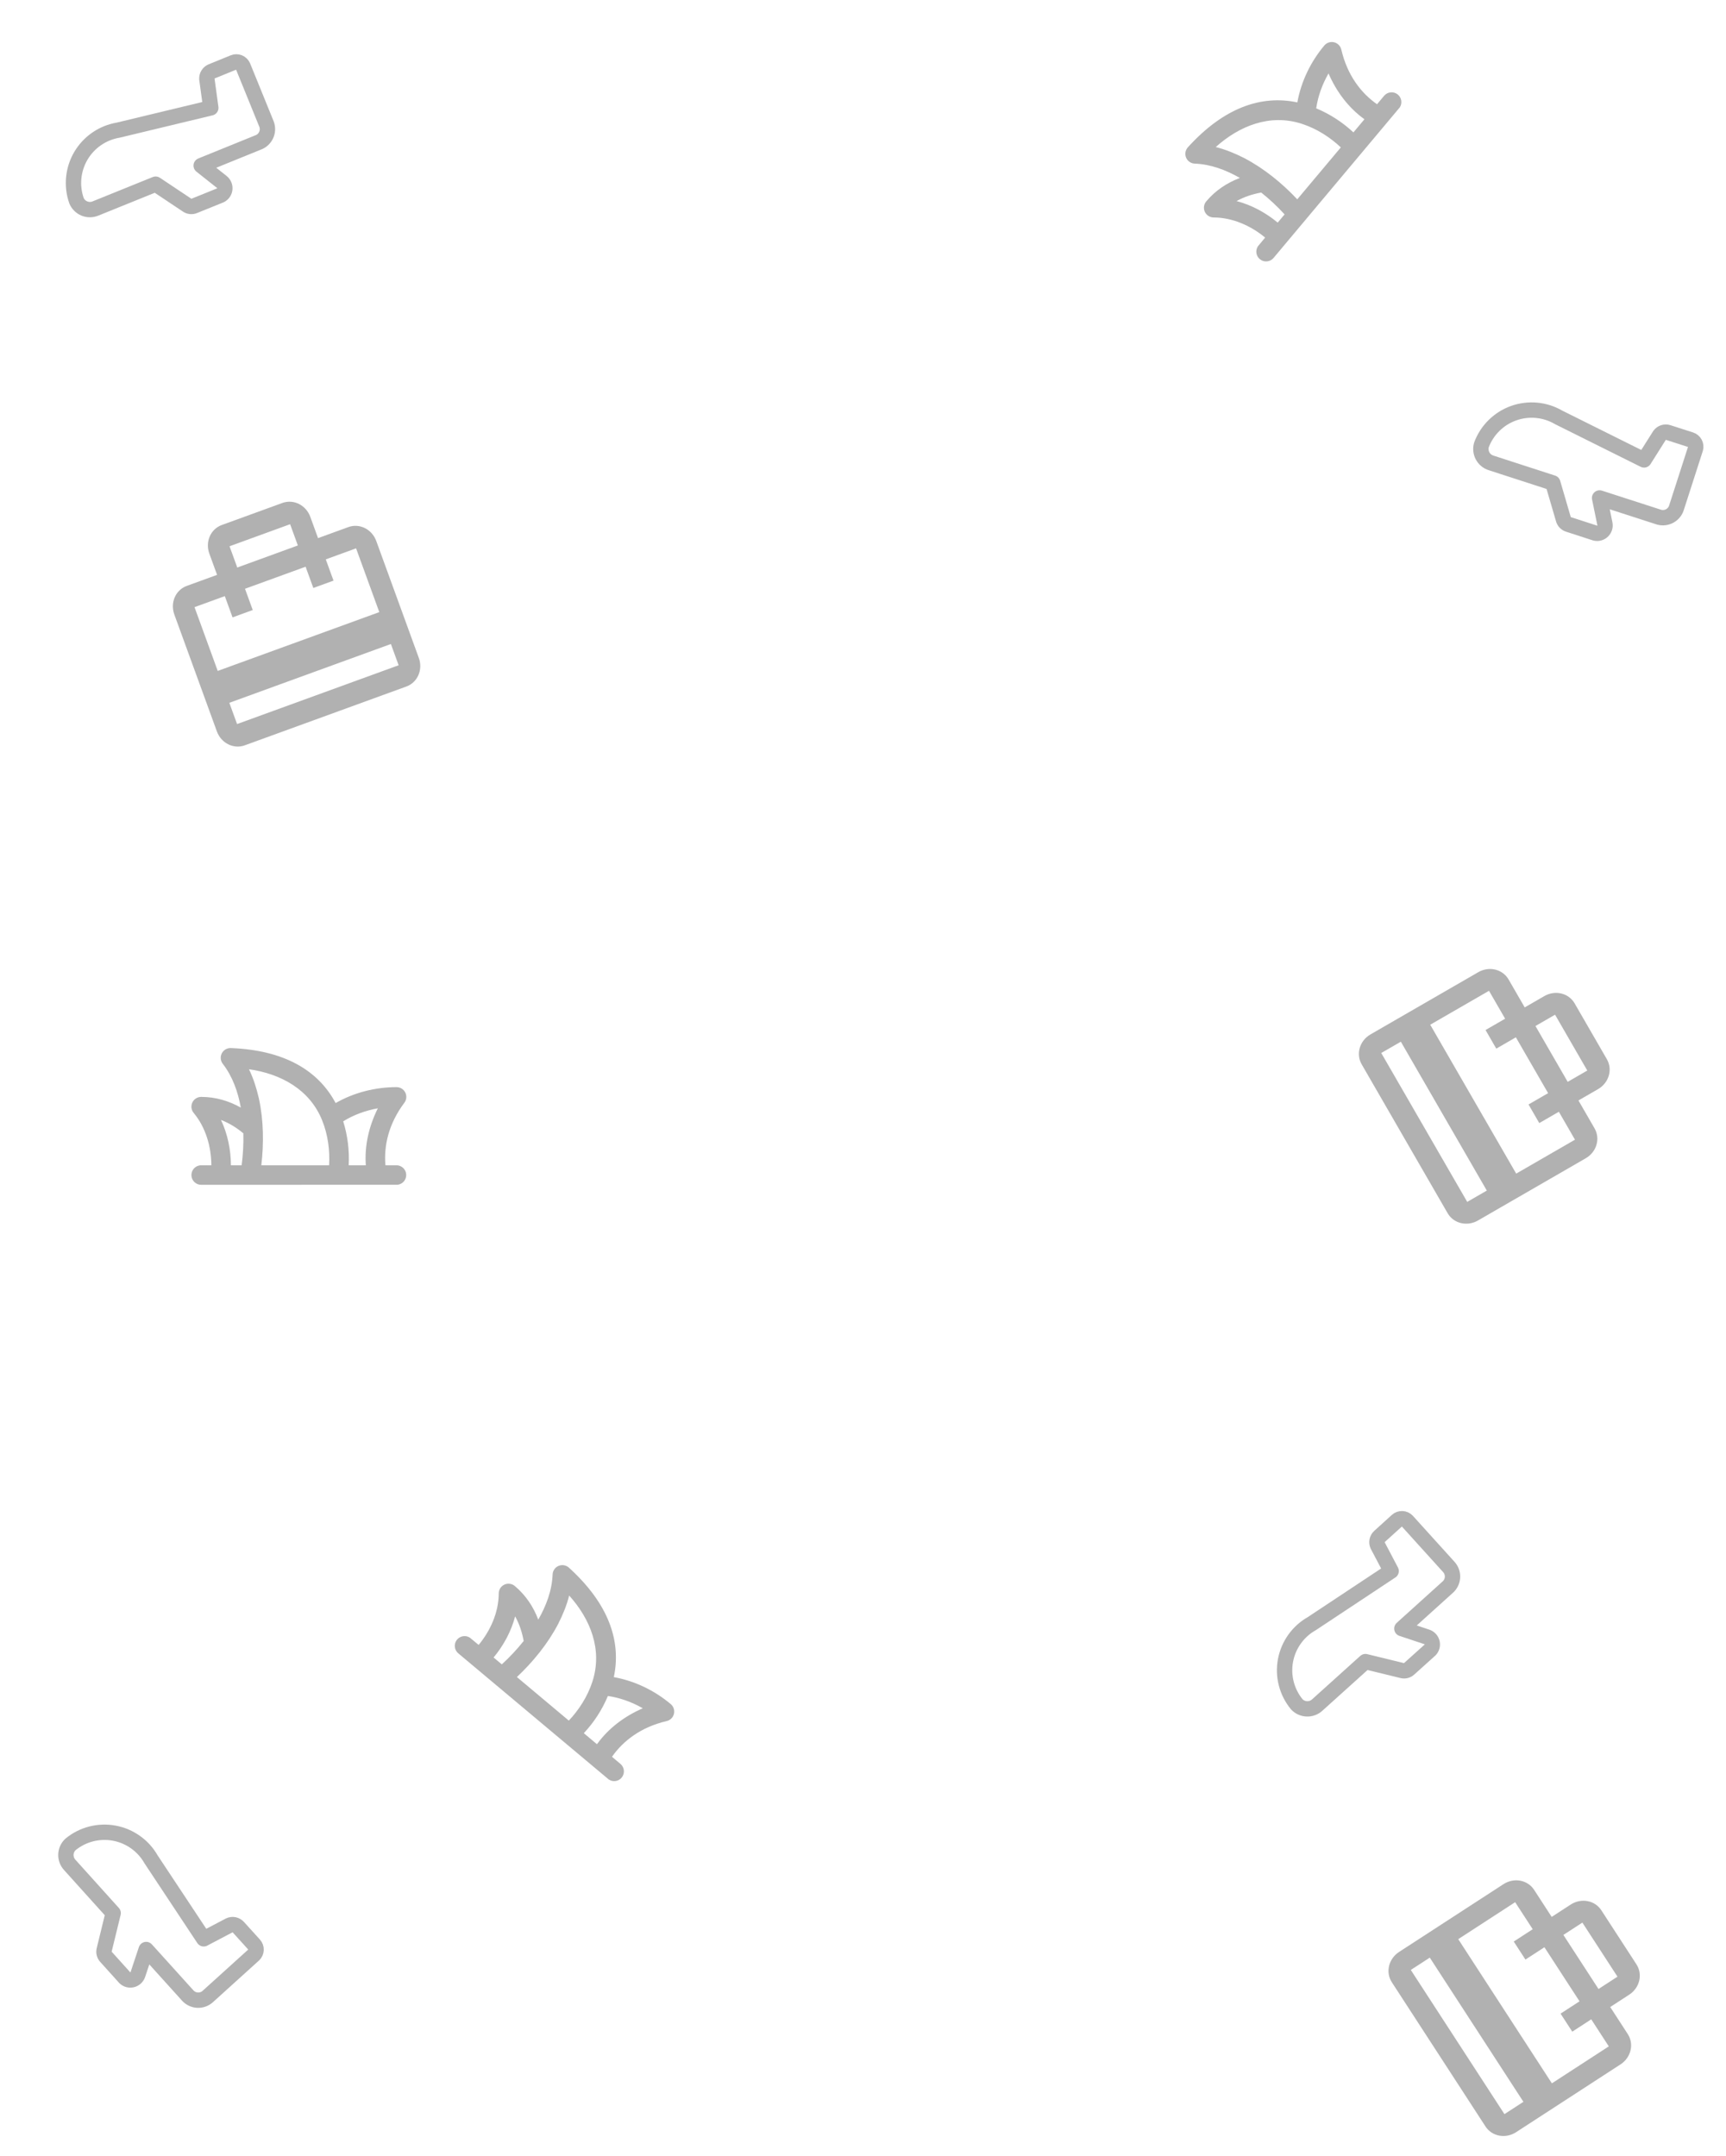 <svg width="257" height="321" viewBox="0 0 257 321" fill="none" xmlns="http://www.w3.org/2000/svg">
<g opacity="0.4">
<g clip-path="url(#clip0_5083_16175)">
<path d="M68.235 246.193C67.952 245.955 67.77 245.617 67.727 245.248C67.684 244.88 67.783 244.51 68.004 244.212C68.226 243.915 68.552 243.713 68.917 243.648C69.282 243.583 69.658 243.66 69.968 243.863L71.269 244.941C73.036 242.805 74.252 240.077 74.261 237.274C74.262 236.998 74.342 236.728 74.491 236.495C74.64 236.262 74.852 236.077 75.103 235.96C75.354 235.844 75.632 235.801 75.906 235.838C76.18 235.874 76.438 235.987 76.65 236.165C78.295 237.545 79.429 239.275 80.148 241.177C81.324 239.126 82.192 236.841 82.281 234.458C82.291 234.181 82.38 233.913 82.537 233.686C82.695 233.458 82.914 233.28 83.169 233.172C83.424 233.065 83.705 233.032 83.978 233.079C84.251 233.125 84.505 233.248 84.71 233.434C90.588 238.765 92.545 244.33 91.398 249.736C94.509 250.296 97.453 251.721 99.871 253.75C100.077 253.924 100.232 254.152 100.317 254.408C100.401 254.665 100.413 254.94 100.35 255.202C100.288 255.465 100.153 255.705 99.961 255.896C99.77 256.086 99.529 256.22 99.266 256.281C95.423 257.177 92.769 259.242 91.124 261.601L92.391 262.664C92.671 262.904 92.85 263.241 92.891 263.607C92.933 263.974 92.833 264.342 92.613 264.638C92.393 264.934 92.069 265.135 91.706 265.201C91.343 265.267 90.969 265.193 90.659 264.993L68.235 246.193ZM76.704 240.688C76.119 242.931 74.975 245.034 73.497 246.813L74.721 247.837C75.894 246.763 76.985 245.598 77.976 244.354C77.735 243.049 77.349 241.857 76.704 240.688ZM84.748 237.586C84.379 239.067 83.793 240.474 83.103 241.832C81.543 244.814 79.339 247.488 76.966 249.724L84.697 256.21C86.164 254.654 87.484 252.663 88.22 250.371C89.731 245.669 87.933 241.13 84.748 237.586ZM95.71 254.376L95.697 254.368C94.111 253.461 92.327 252.806 90.514 252.545C89.659 254.59 88.445 256.466 86.93 258.084L88.886 259.726C90.627 257.315 93.004 255.559 95.71 254.376Z" fill="#3D3D3D"/>
</g>
<g clip-path="url(#clip1_5083_16175)">
<path d="M189.631 38.41C189.392 38.694 189.054 38.876 188.686 38.919C188.318 38.962 187.947 38.862 187.65 38.641C187.352 38.42 187.15 38.093 187.085 37.728C187.021 37.363 187.098 36.987 187.301 36.677L188.378 35.377C186.242 33.609 183.515 32.393 180.712 32.384C180.435 32.383 180.165 32.304 179.932 32.155C179.7 32.005 179.514 31.793 179.398 31.542C179.281 31.292 179.239 31.013 179.275 30.739C179.311 30.465 179.425 30.207 179.602 29.995C180.982 28.351 182.713 27.216 184.615 26.498C182.563 25.321 180.278 24.454 177.896 24.365C177.619 24.355 177.351 24.265 177.123 24.108C176.895 23.951 176.717 23.731 176.61 23.476C176.502 23.221 176.47 22.941 176.516 22.668C176.562 22.395 176.686 22.141 176.872 21.935C182.202 16.058 187.767 14.101 193.173 15.248C193.733 12.136 195.159 9.193 197.188 6.775C197.361 6.568 197.589 6.414 197.846 6.329C198.102 6.244 198.377 6.232 198.64 6.295C198.903 6.358 199.143 6.493 199.333 6.684C199.524 6.876 199.657 7.117 199.719 7.38C200.614 11.223 202.679 13.876 205.039 15.522L206.102 14.255C206.341 13.975 206.679 13.796 207.045 13.754C207.411 13.713 207.78 13.812 208.076 14.033C208.372 14.253 208.573 14.577 208.639 14.94C208.705 15.303 208.63 15.677 208.431 15.987L189.631 38.41ZM184.125 29.941C186.368 30.527 188.471 31.67 190.25 33.148L191.275 31.925C190.201 30.752 189.036 29.66 187.792 28.67C186.486 28.911 185.294 29.297 184.125 29.941ZM181.024 21.897C182.505 22.266 183.912 22.852 185.27 23.542C188.252 25.102 190.926 27.306 193.161 29.679L199.648 21.949C198.092 20.481 196.1 19.162 193.809 18.426C189.107 16.915 184.568 18.713 181.024 21.897ZM197.813 10.936L197.806 10.949C196.899 12.535 196.243 14.318 195.983 16.131C198.028 16.987 199.904 18.2 201.522 19.716L203.163 17.759C200.752 16.019 198.997 13.642 197.813 10.936Z" fill="#3D3D3D"/>
</g>
<g clip-path="url(#clip2_5083_16175)">
<path d="M29.954 176.428C29.583 176.427 29.227 176.285 28.957 176.031C28.688 175.776 28.525 175.428 28.504 175.058C28.482 174.688 28.602 174.324 28.84 174.039C29.078 173.755 29.416 173.572 29.784 173.529L31.473 173.518C31.454 170.746 30.632 167.875 28.837 165.722C28.66 165.509 28.547 165.251 28.512 164.977C28.477 164.703 28.52 164.424 28.637 164.174C28.755 163.924 28.941 163.712 29.174 163.564C29.407 163.415 29.678 163.336 29.954 163.336C32.101 163.336 34.082 163.933 35.855 164.928C35.438 162.6 34.633 160.292 33.17 158.41C33 158.191 32.896 157.929 32.87 157.653C32.844 157.377 32.898 157.1 33.024 156.853C33.151 156.607 33.344 156.402 33.584 156.262C33.822 156.122 34.096 156.053 34.373 156.064C42.302 156.369 47.378 159.374 49.975 164.253C52.718 162.682 55.889 161.882 59.045 161.882C59.316 161.882 59.58 161.957 59.81 162.099C60.04 162.241 60.226 162.444 60.346 162.686C60.467 162.927 60.518 163.198 60.494 163.467C60.47 163.736 60.371 163.993 60.209 164.209C57.841 167.366 57.136 170.653 57.392 173.518H59.045C59.414 173.522 59.768 173.665 60.035 173.919C60.302 174.173 60.463 174.519 60.484 174.888C60.506 175.256 60.387 175.618 60.152 175.902C59.916 176.186 59.581 176.369 59.216 176.416L29.954 176.428ZM32.902 166.766C33.896 168.861 34.372 171.207 34.383 173.52L35.979 173.518C36.187 171.942 36.274 170.347 36.233 168.758C35.209 167.912 34.148 167.248 32.902 166.766ZM37.071 159.22C37.74 160.592 38.196 162.046 38.54 163.53C39.262 166.817 39.292 170.282 38.911 173.52H49.003C49.127 171.385 48.858 169.011 47.949 166.782C46.084 162.209 41.788 159.888 37.071 159.22ZM56.26 165.035L56.245 165.038C54.447 165.363 52.66 166.007 51.103 166.973C51.763 169.089 52.039 171.306 51.918 173.52H54.472C54.255 170.554 54.948 167.681 56.26 165.035Z" fill="#3D3D3D"/>
</g>
<g clip-path="url(#clip3_5083_16175)">
<path d="M231.074 310.224L217.131 288.754L225.606 283.25L228.22 287.276L225.395 289.11L227.138 291.794L229.963 289.959L235.191 298.011L232.366 299.845L234.109 302.529L236.934 300.694L239.549 304.72M224.011 314.81L210.068 293.34L212.893 291.506L226.836 312.976M235.613 286.29L240.841 294.341L238.016 296.176L232.788 288.125M242.374 302.885L239.759 298.86L242.584 297.025C244.152 296.007 244.634 293.996 243.666 292.507L238.438 284.456C237.471 282.966 235.438 282.588 233.87 283.606L231.045 285.441L228.431 281.415C227.463 279.926 225.431 279.548 223.863 280.566L208.325 290.656C206.758 291.675 206.276 293.685 207.243 295.175L221.186 316.645C222.153 318.134 224.186 318.512 225.754 317.494L241.291 307.404C242.859 306.385 243.341 304.375 242.374 302.885Z" fill="#3D3D3D"/>
</g>
<g clip-path="url(#clip4_5083_16175)">
<path d="M56.476 91.149L32.419 99.905L28.963 90.409L33.474 88.767L34.626 91.933L37.633 90.838L36.481 87.673L45.502 84.39L46.654 87.555L49.661 86.46L48.509 83.295L53.019 81.653M59.356 99.062L35.3 107.818L34.148 104.653L58.204 95.897M34.177 81.343L43.198 78.059L44.35 81.224L35.329 84.508M51.867 78.488L47.357 80.13L46.205 76.965C45.565 75.208 43.715 74.286 42.046 74.894L33.025 78.177C31.356 78.785 30.53 80.68 31.17 82.437L32.322 85.602L27.811 87.244C26.142 87.851 25.317 89.747 25.956 91.504L32.293 108.913C32.932 110.669 34.783 111.591 36.452 110.984L60.508 102.228C62.177 101.62 63.002 99.725 62.363 97.968L56.026 80.559C55.387 78.802 53.536 77.881 51.867 78.488Z" fill="#3D3D3D"/>
</g>
<g clip-path="url(#clip5_5083_16175)">
<path d="M225.76 174.76L212.96 152.589L221.712 147.537L224.112 151.694L221.195 153.378L222.795 156.149L225.712 154.465L230.512 162.779L227.595 164.463L229.195 167.234L232.112 165.55L234.512 169.707M218.468 178.97L205.668 156.8L208.585 155.116L221.385 177.286M231.546 151.097L236.346 159.41L233.429 161.095L228.629 152.781M237.429 168.023L235.029 163.866L237.946 162.182C239.565 161.247 240.151 159.264 239.263 157.726L234.463 149.412C233.575 147.874 231.565 147.391 229.946 148.325L227.029 150.01L224.629 145.853C223.741 144.315 221.731 143.831 220.112 144.766L204.068 154.029C202.449 154.963 201.862 156.946 202.75 158.484L215.55 180.654C216.438 182.192 218.449 182.676 220.068 181.741L236.112 172.478C237.731 171.544 238.317 169.561 237.429 168.023Z" fill="#3D3D3D"/>
</g>
<path d="M251.744 65.483L248.371 64.399C248.144 64.329 247.901 64.331 247.676 64.406C247.45 64.481 247.254 64.625 247.115 64.818L244.801 68.487L232.095 62.159C231.093 61.571 229.975 61.209 228.819 61.099C227.663 60.988 226.497 61.131 225.402 61.518C224.307 61.905 223.309 62.526 222.479 63.339C221.649 64.151 221.007 65.135 220.596 66.221C220.427 66.77 220.482 67.363 220.75 67.871C221.018 68.379 221.476 68.76 222.025 68.93L230.372 71.638L231.209 71.909L232.785 77.302C232.833 77.488 232.928 77.659 233.062 77.797C233.196 77.935 233.363 78.036 233.548 78.09L237.34 79.321C237.539 79.407 237.758 79.436 237.972 79.406C238.187 79.376 238.389 79.288 238.557 79.151C238.725 79.013 238.852 78.832 238.924 78.628C238.996 78.424 239.01 78.203 238.965 77.991L238.177 74.15L238.719 74.322L246.869 76.957C247.132 77.055 247.413 77.099 247.693 77.087C247.974 77.076 248.249 77.008 248.504 76.889C248.758 76.77 248.986 76.601 249.175 76.393C249.363 76.185 249.509 75.941 249.602 75.677L252.458 66.812C252.536 66.541 252.504 66.251 252.371 66.003C252.238 65.754 252.013 65.568 251.744 65.483Z" stroke="#3D3D3D" stroke-width="2.286" stroke-linecap="round" stroke-linejoin="round"/>
<path d="M34.776 9.299L31.495 10.637C31.276 10.729 31.091 10.887 30.967 11.089C30.843 11.292 30.785 11.528 30.802 11.765L31.388 16.063L17.587 19.382C16.442 19.576 15.353 20.018 14.396 20.676C13.44 21.335 12.638 22.194 12.048 23.194C11.458 24.195 11.093 25.312 10.979 26.468C10.866 27.623 11.006 28.79 11.39 29.886C11.613 30.415 12.037 30.834 12.568 31.051C13.1 31.268 13.695 31.265 14.225 31.043L22.36 27.752L23.176 27.422L27.849 30.54C28.005 30.651 28.188 30.721 28.38 30.741C28.571 30.76 28.764 30.73 28.94 30.652L32.636 29.158C32.844 29.096 33.031 28.978 33.176 28.817C33.321 28.656 33.419 28.458 33.459 28.245C33.5 28.032 33.481 27.812 33.404 27.61C33.328 27.407 33.197 27.229 33.027 27.095L29.954 24.659L30.48 24.443L38.417 21.222C38.681 21.128 38.924 20.982 39.132 20.792C39.339 20.603 39.507 20.374 39.625 20.119C39.744 19.865 39.81 19.589 39.821 19.308C39.831 19.028 39.786 18.748 39.687 18.485L36.178 9.858C36.062 9.601 35.852 9.399 35.59 9.294C35.328 9.19 35.036 9.191 34.776 9.299Z" stroke="#3D3D3D" stroke-width="2.286" stroke-linecap="round" stroke-linejoin="round"/>
<path d="M208.013 226.427L205.388 228.807C205.213 228.968 205.094 229.18 205.046 229.412C204.998 229.645 205.025 229.887 205.122 230.104L207.142 233.942L195.309 241.782C194.3 242.355 193.427 243.143 192.754 244.089C192.08 245.035 191.621 246.116 191.408 247.258C191.196 248.4 191.235 249.574 191.524 250.699C191.812 251.824 192.343 252.873 193.078 253.771C193.469 254.192 194.01 254.441 194.584 254.463C195.158 254.485 195.717 254.279 196.138 253.889L202.657 248.014L203.311 247.425L208.768 248.756C208.954 248.808 209.149 248.81 209.336 248.763C209.522 248.717 209.694 248.622 209.832 248.489L212.795 245.821C212.969 245.691 213.104 245.517 213.185 245.316C213.266 245.115 213.291 244.895 213.256 244.681C213.221 244.467 213.128 244.267 212.987 244.103C212.845 243.938 212.662 243.816 212.456 243.748L208.735 242.51L209.155 242.127L215.512 236.386C215.728 236.207 215.907 235.987 216.037 235.738C216.167 235.489 216.247 235.217 216.271 234.937C216.295 234.657 216.263 234.375 216.177 234.108C216.091 233.84 215.952 233.593 215.77 233.379L209.521 226.473C209.325 226.271 209.058 226.153 208.776 226.144C208.495 226.136 208.221 226.237 208.013 226.427Z" stroke="#3D3D3D" stroke-width="2.286" stroke-linecap="round" stroke-linejoin="round"/>
<path d="M37.848 289.575L35.469 286.95C35.308 286.776 35.096 286.656 34.863 286.608C34.63 286.561 34.389 286.588 34.172 286.685L30.333 288.705L22.494 276.872C21.92 275.862 21.133 274.99 20.187 274.316C19.241 273.642 18.159 273.183 17.017 272.971C15.876 272.758 14.701 272.798 13.576 273.086C12.451 273.375 11.403 273.905 10.504 274.641C10.083 275.031 9.834 275.573 9.812 276.146C9.79 276.72 9.997 277.279 10.387 277.701L16.261 284.22L16.851 284.873L15.519 290.331C15.468 290.516 15.465 290.712 15.512 290.898C15.559 291.085 15.653 291.256 15.786 291.395L18.455 294.357C18.584 294.531 18.759 294.666 18.96 294.747C19.161 294.829 19.38 294.853 19.594 294.818C19.808 294.783 20.008 294.69 20.173 294.549C20.337 294.408 20.46 294.224 20.527 294.018L21.765 290.298L22.148 290.718L27.889 297.075C28.068 297.291 28.289 297.469 28.538 297.6C28.787 297.73 29.059 297.809 29.339 297.833C29.619 297.857 29.9 297.825 30.168 297.739C30.435 297.653 30.683 297.515 30.896 297.332L37.802 291.084C38.004 290.888 38.122 290.62 38.131 290.339C38.14 290.057 38.038 289.783 37.848 289.575Z" stroke="#3D3D3D" stroke-width="2.286" stroke-linecap="round" stroke-linejoin="round"/>
</g>
<defs>
<clipPath id="clip0_5083_16175">
<rect width="32" height="32" fill="white" transform="translate(84.069 225.062) rotate(40)"/>
</clipPath>
<clipPath id="clip1_5083_16175">
<rect width="32" height="32" fill="white" transform="translate(168.5 22.576) rotate(-50)"/>
</clipPath>
<clipPath id="clip2_5083_16175">
<rect width="32" height="32" fill="white" transform="translate(28.5 150.062)"/>
</clipPath>
<clipPath id="clip3_5083_16175">
<rect width="32" height="32" fill="white" transform="translate(232.338 275.062) rotate(57)"/>
</clipPath>
<clipPath id="clip4_5083_16175">
<rect width="32" height="32" fill="white" transform="translate(22.5 82.008) rotate(-20)"/>
</clipPath>
<clipPath id="clip5_5083_16175">
<rect width="32" height="32" fill="white" transform="translate(228.863 139.713) rotate(60)"/>
</clipPath>
</defs>
</svg>
